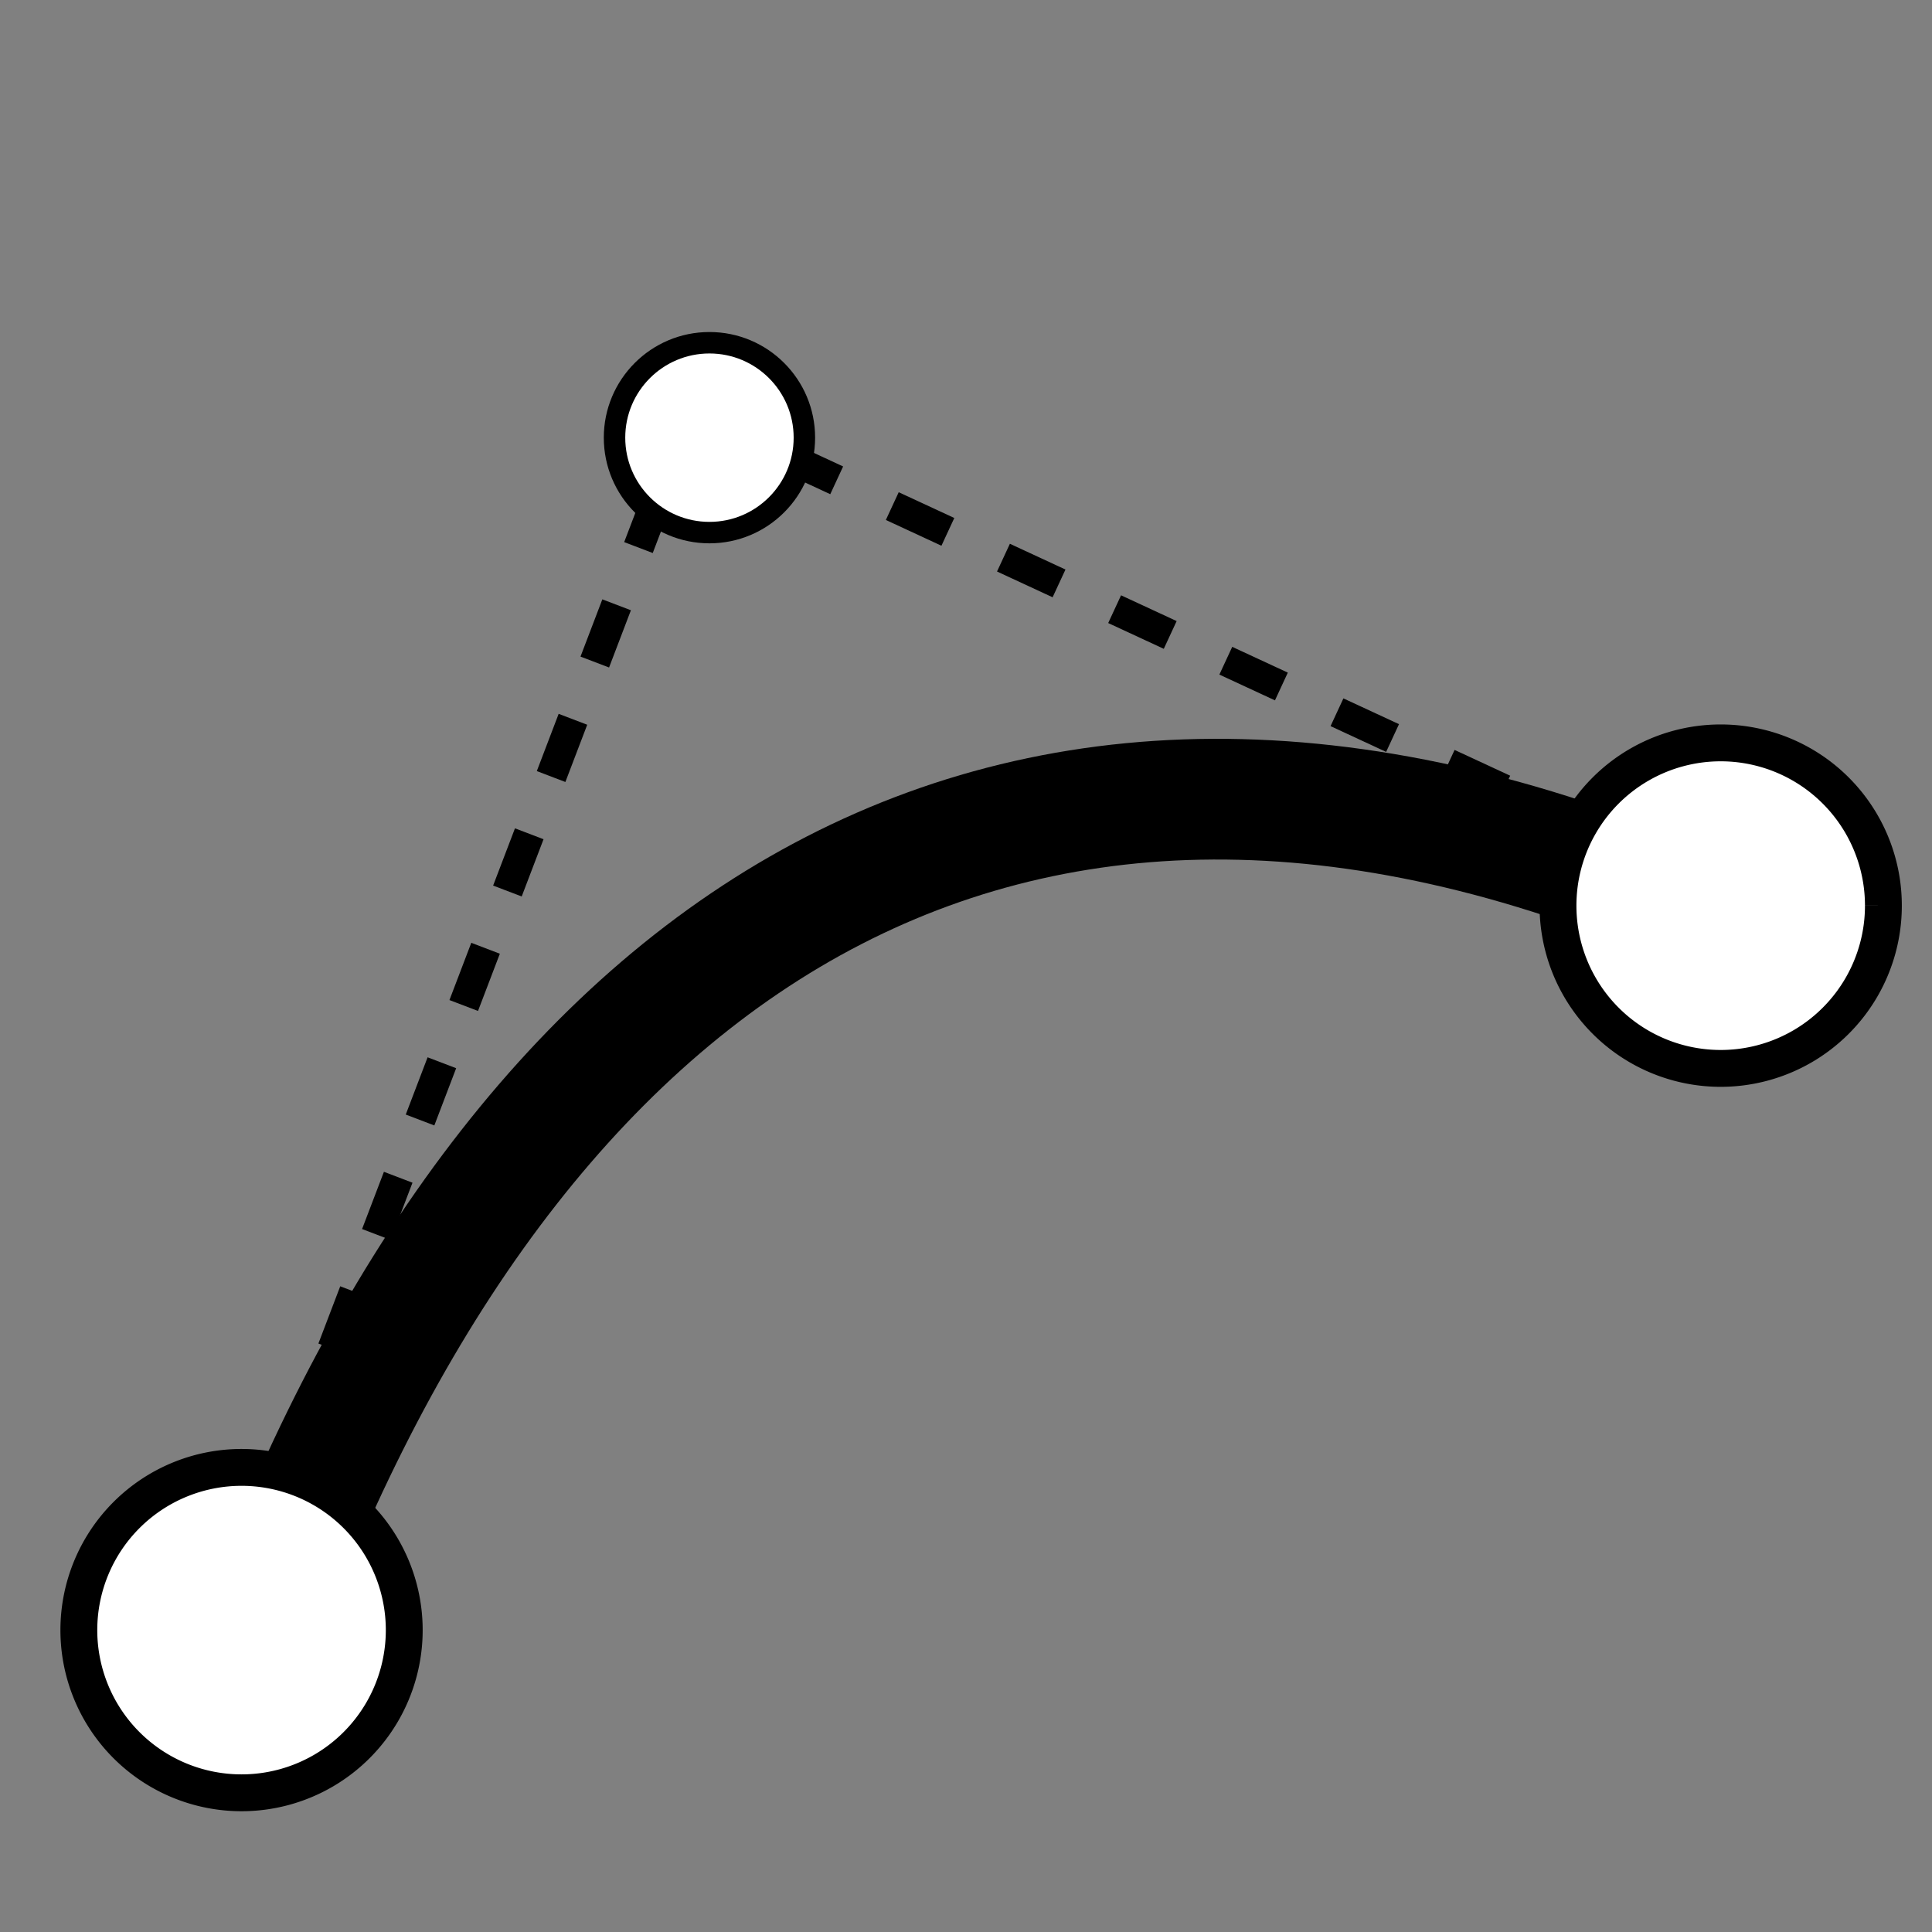 <?xml version="1.0" encoding="UTF-8" standalone="no"?>
<svg
   xmlns:dc="http://purl.org/dc/elements/1.1/"
   xmlns:cc="http://creativecommons.org/ns#"
   xmlns:rdf="http://www.w3.org/1999/02/22-rdf-syntax-ns#"
   xmlns:svg="http://www.w3.org/2000/svg"
   xmlns="http://www.w3.org/2000/svg"
   xmlns:sodipodi="http://sodipodi.sourceforge.net/DTD/sodipodi-0.dtd"
   xmlns:inkscape="http://www.inkscape.org/namespaces/inkscape"
   sodipodi:docname="Sketch-SegmentBezier2.svg"
   inkscape:version="1.0 (4035a4fb49, 2020-05-01)"
   id="svg8"
   version="1.1"
   viewBox="0 0 16.933 16.933"
   height="64"
   width="64">
  <rect x="0" y="0" width="16.933" height="16.933" fill="#808080" stroke="none"/>
  <defs
     id="defs2" />
  <sodipodi:namedview
     inkscape:bbox-nodes="true"
     inkscape:bbox-paths="false"
     inkscape:snap-bbox="true"
     inkscape:snap-global="false"
     inkscape:snap-nodes="false"
     inkscape:object-nodes="false"
     inkscape:snap-others="true"
     inkscape:snap-to-guides="false"
     inkscape:window-maximized="1"
     inkscape:window-y="14"
     inkscape:window-x="1912"
     inkscape:window-height="987"
     inkscape:window-width="1680"
     inkscape:pagecheckerboard="true"
     units="px"
     showgrid="false"
     inkscape:document-rotation="0"
     inkscape:current-layer="layer1"
     inkscape:document-units="px"
     inkscape:cy="35.867451"
     inkscape:cx="30.741793"
     inkscape:zoom="11.2"
     inkscape:pageshadow="2"
     inkscape:pageopacity="0.0"
     borderopacity="1.0"
     bordercolor="#666666"
     pagecolor="#ffffff"
     id="base"
     inkscape:snap-object-midpoints="true">
    <inkscape:grid
       visible="false"
       dotted="false"
       snapvisiblegridlinesonly="false"
       spacingy="0.265"
       spacingx="0.265"
       id="grid835"
       type="xygrid" />
  </sodipodi:namedview>
  <g
     id="layer1"
     inkscape:groupmode="layer"
     inkscape:label="Layer 1">
    <path
       style="fill:none;fill-rule:evenodd;stroke:#000000;stroke-width:0.268;stroke-linecap:butt;stroke-linejoin:miter;stroke-miterlimit:4;stroke-dasharray:0.537, 0.537;stroke-dashoffset:0;stroke-opacity:1"
       d="M 2.15,13.83 6.048,3.614 14.812,7.677"
       id="path865"
       sodipodi:nodetypes="ccc" />
    <path
       style="fill:none;fill-rule:evenodd;stroke:#000000;stroke-width:1.058;stroke-linecap:butt;stroke-linejoin:miter;stroke-opacity:1;stroke-miterlimit:4;stroke-dasharray:none"
       d="M 2.362,14.056 C 4.639,8.134 9.024,5.298 15.119,8.079"
       id="path857"
       sodipodi:nodetypes="cc" />
    <path
       id="circle836"
       style="fill:#ffffff;fill-opacity:1;stroke:#000000;stroke-width:0.323;stroke-opacity:1"
       d="m 3.543,14.287 a 1.426,1.426 0 0 1 -1.426,1.426 1.426,1.426 0 0 1 -1.426,-1.426 1.426,1.426 0 0 1 1.426,-1.426 1.426,1.426 0 0 1 1.426,1.426 M 16.507,7.938 A 1.426,1.426 0 0 1 15.081,9.364 1.426,1.426 0 0 1 13.655,7.938 1.426,1.426 0 0 1 15.081,6.511 1.426,1.426 0 0 1 16.507,7.938" />
    <ellipse
       style="fill:#ffffff;fill-opacity:1;stroke:#000000;stroke-width:0.188;stroke-opacity:1"
       id="circle867"
       cx="6.218"
       cy="3.836"
       rx="0.832"
       ry="0.832" />
  </g>
</svg>

